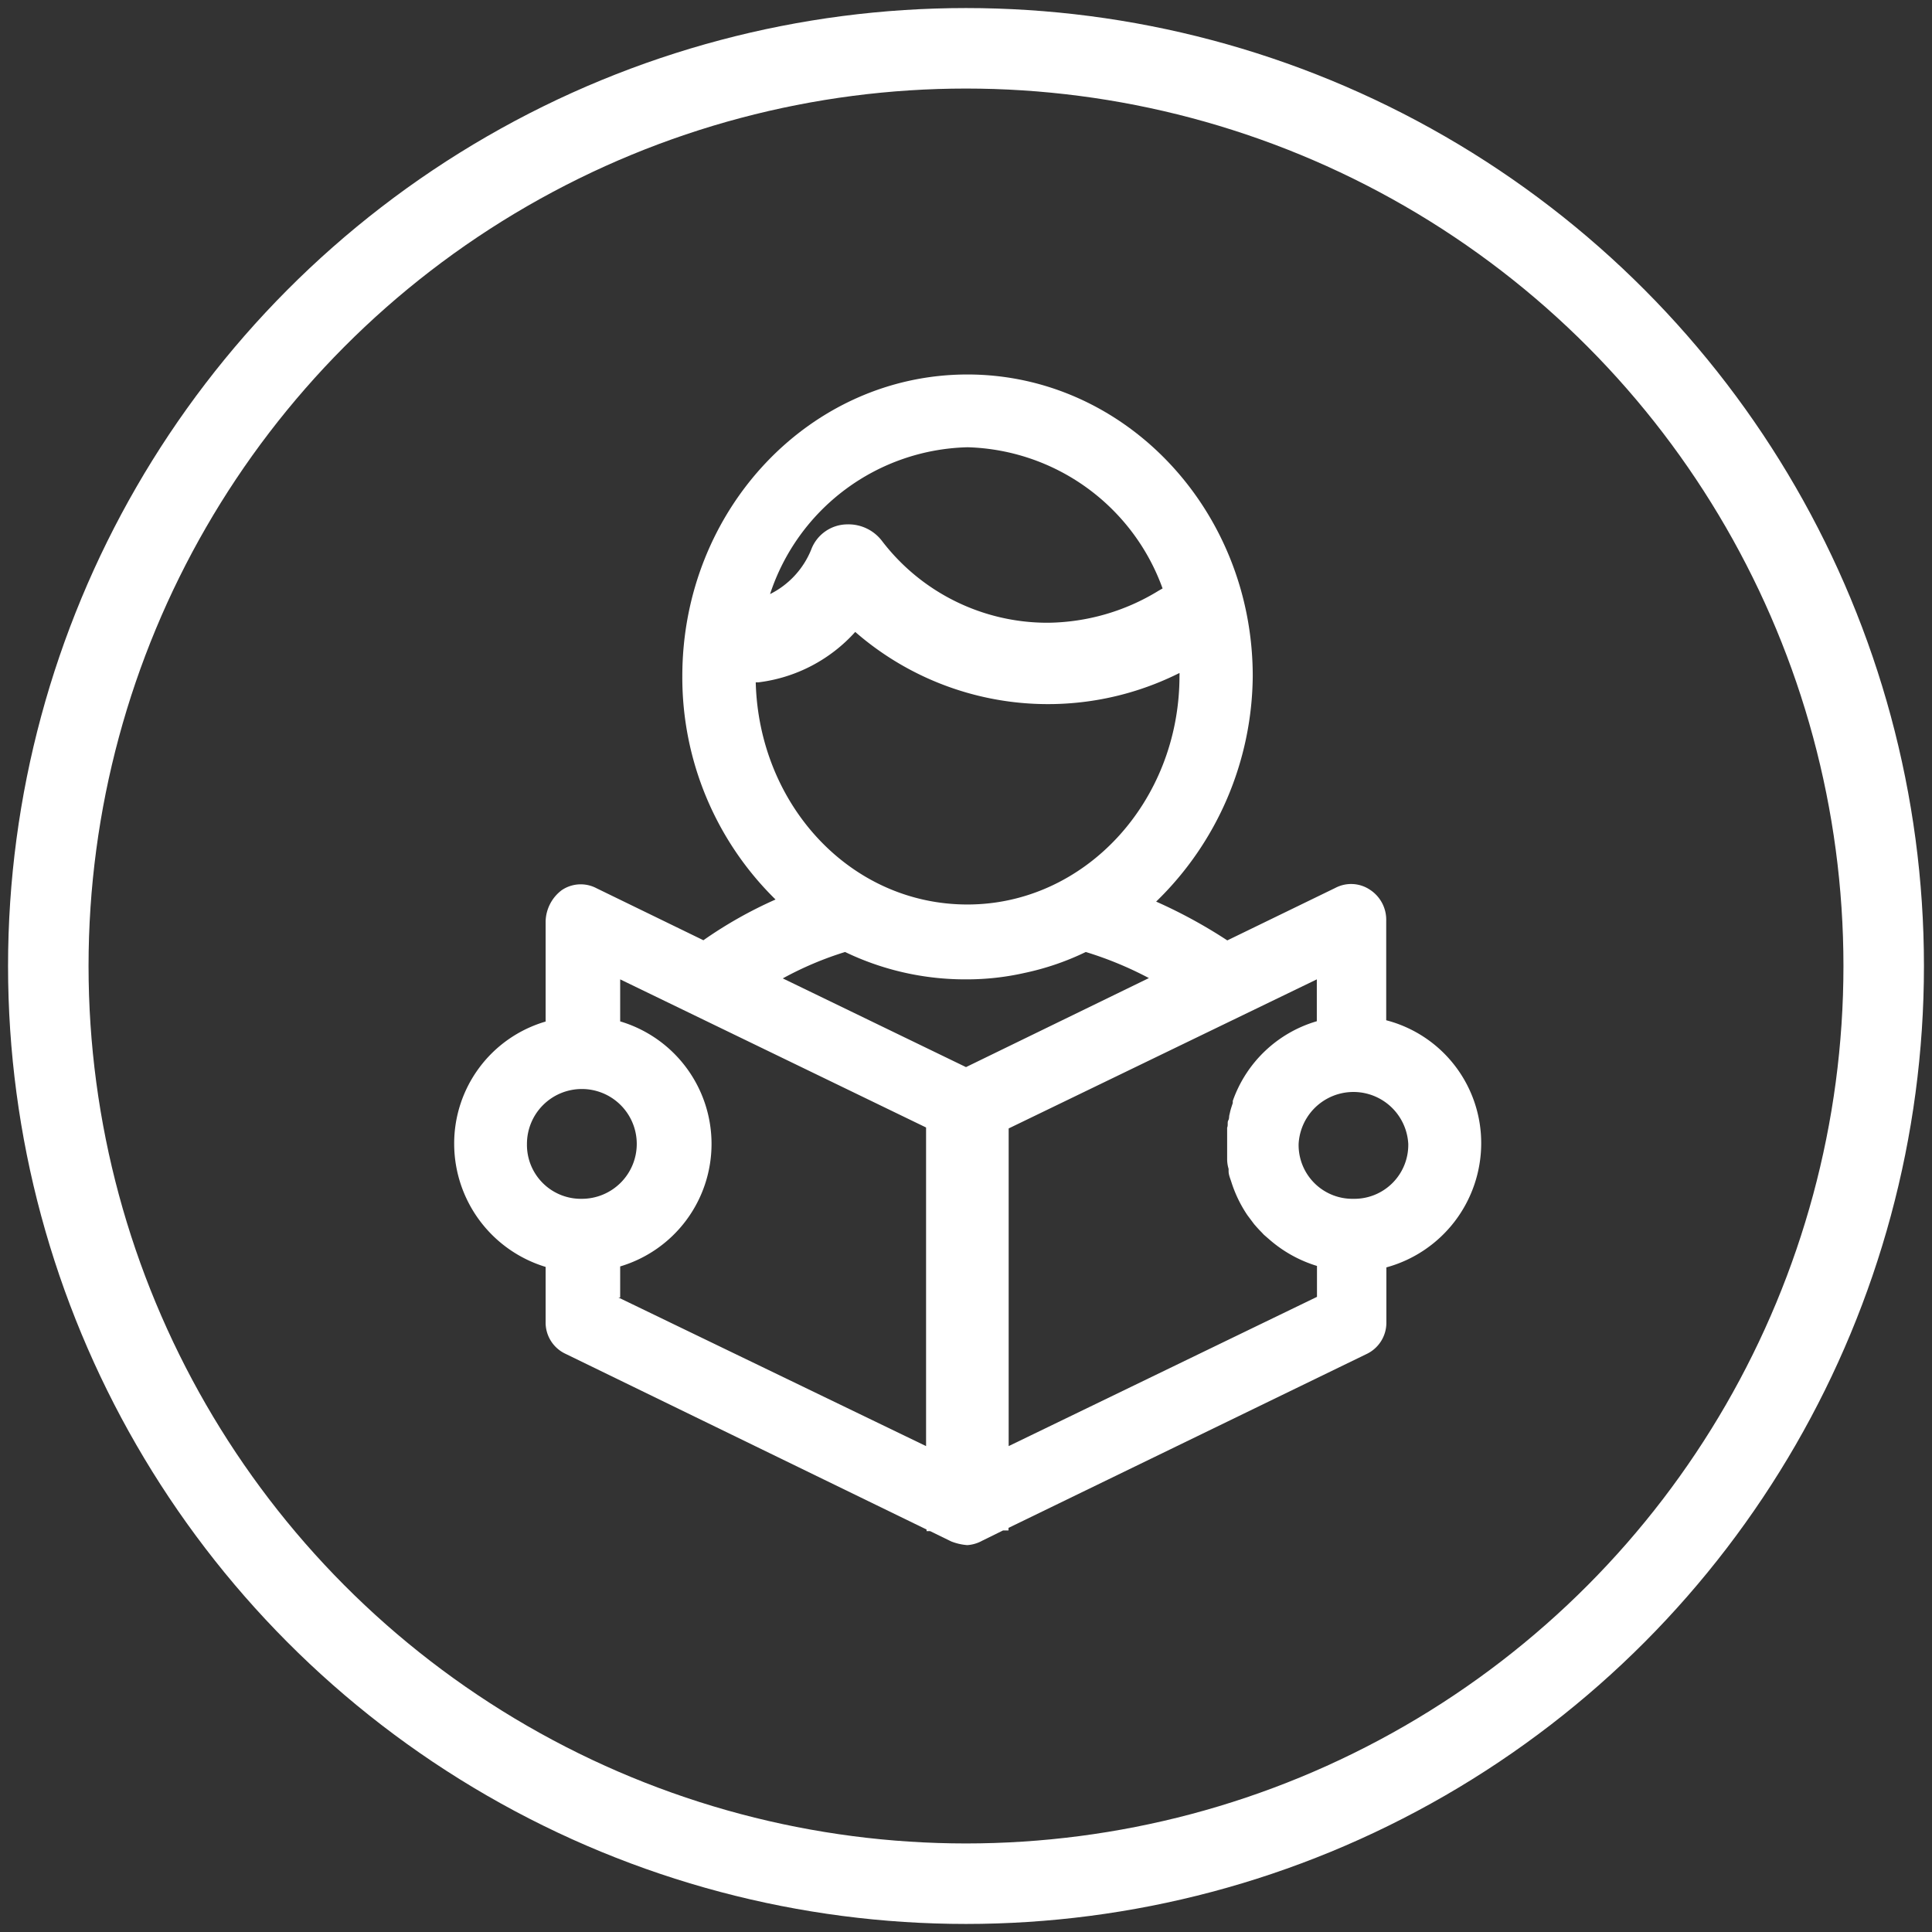 <svg viewBox="0 0 120 120" xmlns="http://www.w3.org/2000/svg"><rect x="0" y="0" width="120" height="120" fill="#333333" stroke="none"/><circle cx="60" cy="60" fill="none" r="57" stroke="#fff" stroke-linecap="round" stroke-linejoin="round" stroke-width="5"/><path d="m92 71.05a7.88 7.88 0 0 0 -5.9-7.68v-6.17a2.22 2.22 0 0 0 -1-1.93 2.1 2.1 0 0 0 -2.16-.12l-6.71 3.26a31.05 31.05 0 0 0 -4.42-2.41 19.71 19.71 0 0 0 6-14c0-10.34-7.95-18.74-17.72-18.74s-17.71 8.38-17.71 18.74a19.32 19.32 0 0 0 5.79 13.87 26.49 26.49 0 0 0 -4.48 2.53l-6.64-3.23a2.1 2.1 0 0 0 -2.16.12 2.5 2.5 0 0 0 -1 1.93v6.23a7.89 7.89 0 0 0 -5.68 7.62 8 8 0 0 0 5.68 7.62v3.4a2.14 2.14 0 0 0 1.24 2l22.42 10.91v.1h.22l1.31.64a3.42 3.42 0 0 0 1 .23 2.21 2.21 0 0 0 .92-.27l1.3-.64h.34v-.16l22.22-10.79a2.15 2.15 0 0 0 1.25-2v-3.39a8 8 0 0 0 5.89-7.67zm-31.9-43.27a13.27 13.27 0 0 1 12.11 8.77l-.23.13a13.4 13.4 0 0 1 -6.88 2 12.93 12.93 0 0 1 -10.34-5.11 2.62 2.62 0 0 0 -2.16-1 2.41 2.41 0 0 0 -2.22 1.58 5.32 5.32 0 0 1 -2.55 2.75 13.25 13.25 0 0 1 12.27-9.12zm-13.16 14.6h.18a9.67 9.67 0 0 0 6-3.13 18.22 18.22 0 0 0 20.14 2.55 1.09 1.09 0 0 1 0 .18c0 7.84-5.9 14.2-13.17 14.2s-12.95-6.18-13.15-13.8zm5.55 16.75a17.19 17.19 0 0 0 7.51 1.7h.06a16.3 16.3 0 0 0 3.58-.4 16.57 16.57 0 0 0 3.8-1.3 22.32 22.32 0 0 1 3.92 1.62l-11.36 5.53-11.38-5.51a20.91 20.91 0 0 1 3.87-1.64zm-19.76 11.92a3.41 3.41 0 1 1 3.41 3.41 3.35 3.35 0 0 1 -3.41-3.41zm5.68 9.54h.11v-1.93a7.94 7.94 0 0 0 0-15.22v-2.61l19 9.2v19.79zm24.24 9.23v-19.73l19.14-9.26v2.6a7.87 7.87 0 0 0 -5.22 4.95v.13s-.09.27-.13.41-.05.22-.08.33 0 .22-.07.34 0 .3-.07.45v.26.75s0 .52 0 .77v.18q0 .3.09.6v.14c0 .23.1.45.17.67a8 8 0 0 0 1 2.07l.42.56.08.09c.12.14.25.28.38.41l.14.15.3.26a8.07 8.07 0 0 0 3 1.68v1.92zm21.41-15.36a3.34 3.34 0 0 1 -3.4-3.41 3.41 3.41 0 0 1 6.81 0 3.35 3.35 0 0 1 -3.41 3.41z" fill="#fff"/></svg>